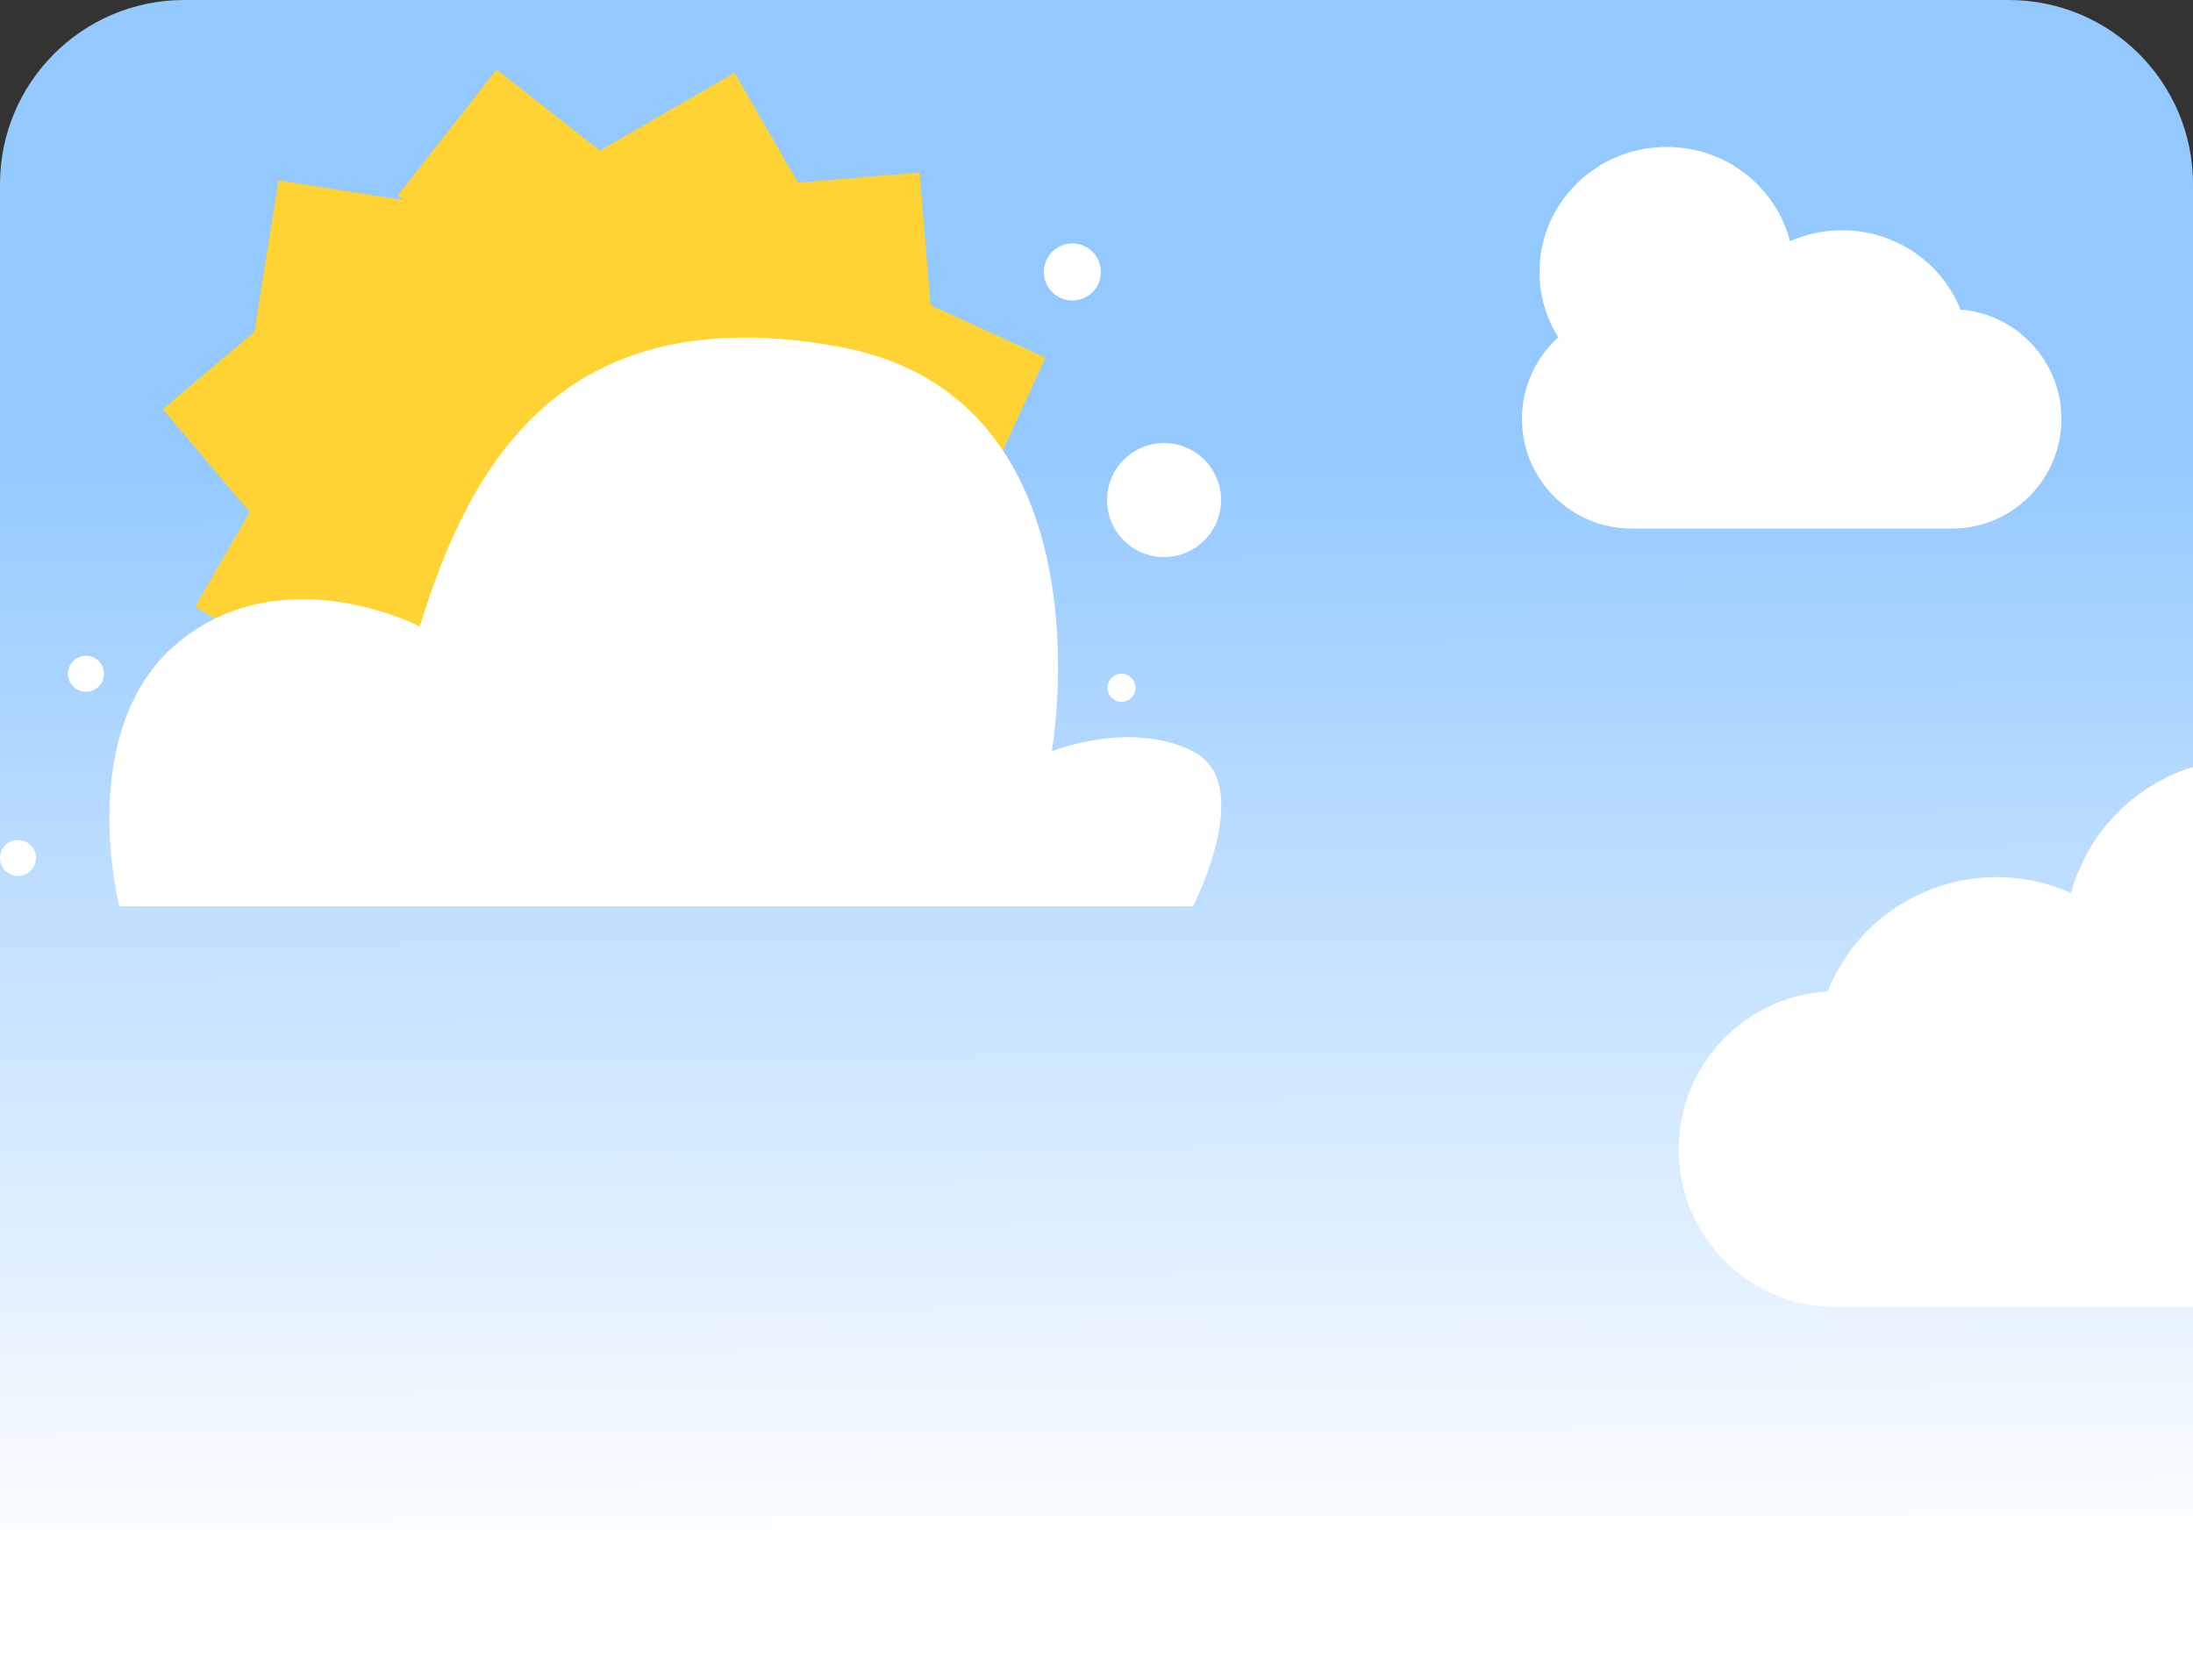 <?xml version="1.0" encoding="utf-8"?>
<!-- Generator: Adobe Illustrator 26.2.1, SVG Export Plug-In . SVG Version: 6.00 Build 0)  -->
<svg version="1.1" id="Capa_1" xmlns="http://www.w3.org/2000/svg" xmlns:xlink="http://www.w3.org/1999/xlink" x="0px" y="0px"
	 viewBox="0 0 500 383" style="enable-background:new 0 0 500 383;" xml:space="preserve">
<rect x="0" y="0" width="500" height="383" fill="#333333" stroke="none"/>
<style type="text/css">
	.st0{fill:url(#Intersection_1_00000019658464094658232430000003755530468956760509_);}
	.st1{fill:#FFFFFF;}
	.st2{fill:#FFD334;}
</style>
<linearGradient id="Intersection_1_00000143590673085347421420000013304174428879779989_" gradientUnits="userSpaceOnUse" x1="-707.08" y1="730.161" x2="-707.084" y2="730.822" gradientTransform="matrix(500 0 0 -383 353791 280008)">
	<stop  offset="0" style="stop-color:#FFFFFF"/>
	<stop  offset="1" style="stop-color:#94C9FF"/>
</linearGradient>
<path id="Intersection_1" style="fill:url(#Intersection_1_00000143590673085347421420000013304174428879779989_);" d="M0,383V42
	C0,18.8,18.8,0,42,0h416c23.2,0,42,18.8,42,42v341H0z"/>
<g id="cloud2-2" transform="translate(581 144)">
	<path id="Rectangle_8-2" class="st1" d="M-209-73.5h73c13.8,0,25,11.2,25,25l0,0c0,13.8-11.2,25-25,25h-73c-13.8,0-25-11.2-25-25
		l0,0C-234-62.3-222.8-73.5-209-73.5z"/>
	<ellipse id="Ellipse_5-2" class="st1" cx="-201" cy="-82" rx="29" ry="28.5"/>
	<ellipse id="Ellipse_6-2" class="st1" cx="-161" cy="-63" rx="29" ry="28.5"/>
</g>
<g id="sun" transform="translate(979 267)">
	<circle class="st2" cx="-843.7" cy="-153" r="77.5"/>
	<circle class="st2" cx="-843.7" cy="-153" r="72.5"/>
</g>
<path id="Intersection_2" class="st1" d="M418.7,298c-19.1,0-34.9-14.9-35.9-34c-1.1-19.9,14.1-36.8,33.9-38c0.2-0.5,0.4-1,0.6-1.4
	c9.3-21,33.9-30.4,54.9-21c4.5-16.5,18.6-28.5,35.6-30.4V298H418.7z"/>
<circle class="st1" cx="19.6" cy="153.6" r="4.1"/>
<circle class="st1" cx="4.1" cy="195.6" r="4.1"/>
<circle class="st1" cx="265.4" cy="114" r="13"/>
<circle class="st1" cx="255.7" cy="156.8" r="3.2"/>
<circle class="st1" cx="244.5" cy="62" r="6.5"/>
<rect x="51.2" y="113.4" transform="matrix(0.866 0.5 -0.5 0.866 75.112 -17.094)" class="st2" width="36.5" height="36.5"/>
<rect x="44.5" y="77.2" transform="matrix(0.645 0.764 -0.764 0.645 95.289 -14.059)" class="st2" width="36.5" height="36.5"/>
<rect x="60.4" y="43.7" transform="matrix(-0.157 0.988 -0.988 -0.157 152.224 -5.974)" class="st2" width="36.5" height="36.5"/>
<rect x="98" y="23.2" transform="matrix(-0.617 0.787 -0.787 -0.617 220.658 -24.437)" class="st2" width="36.5" height="36.5"/>
<rect x="142.5" y="23.2" transform="matrix(-0.866 0.5 -0.5 -0.866 320.734 -2.94)" class="st2" width="36.5" height="36.5"/>
<rect x="174.8" y="40.9" transform="matrix(-0.997 8.309650e-02 -8.309650e-02 -0.997 390.369 101.966)" class="st2" width="36.5" height="36.5"/>
<rect x="195.7" y="72.2" transform="matrix(-0.909 -0.416 0.416 -0.909 371.015 261.766)" class="st2" width="36.5" height="36.5"/>
<path class="st1" d="M27.2,206.6H272c0,0,14.5-28,0-35.3c-14.5-7.3-32.2,0-32.2,0s14.5-80.9-48.7-92.3s-84,27-95.4,63.8
	c0,0-31.1-16.1-55,3.6S27.2,206.6,27.2,206.6z"/>
</svg>
